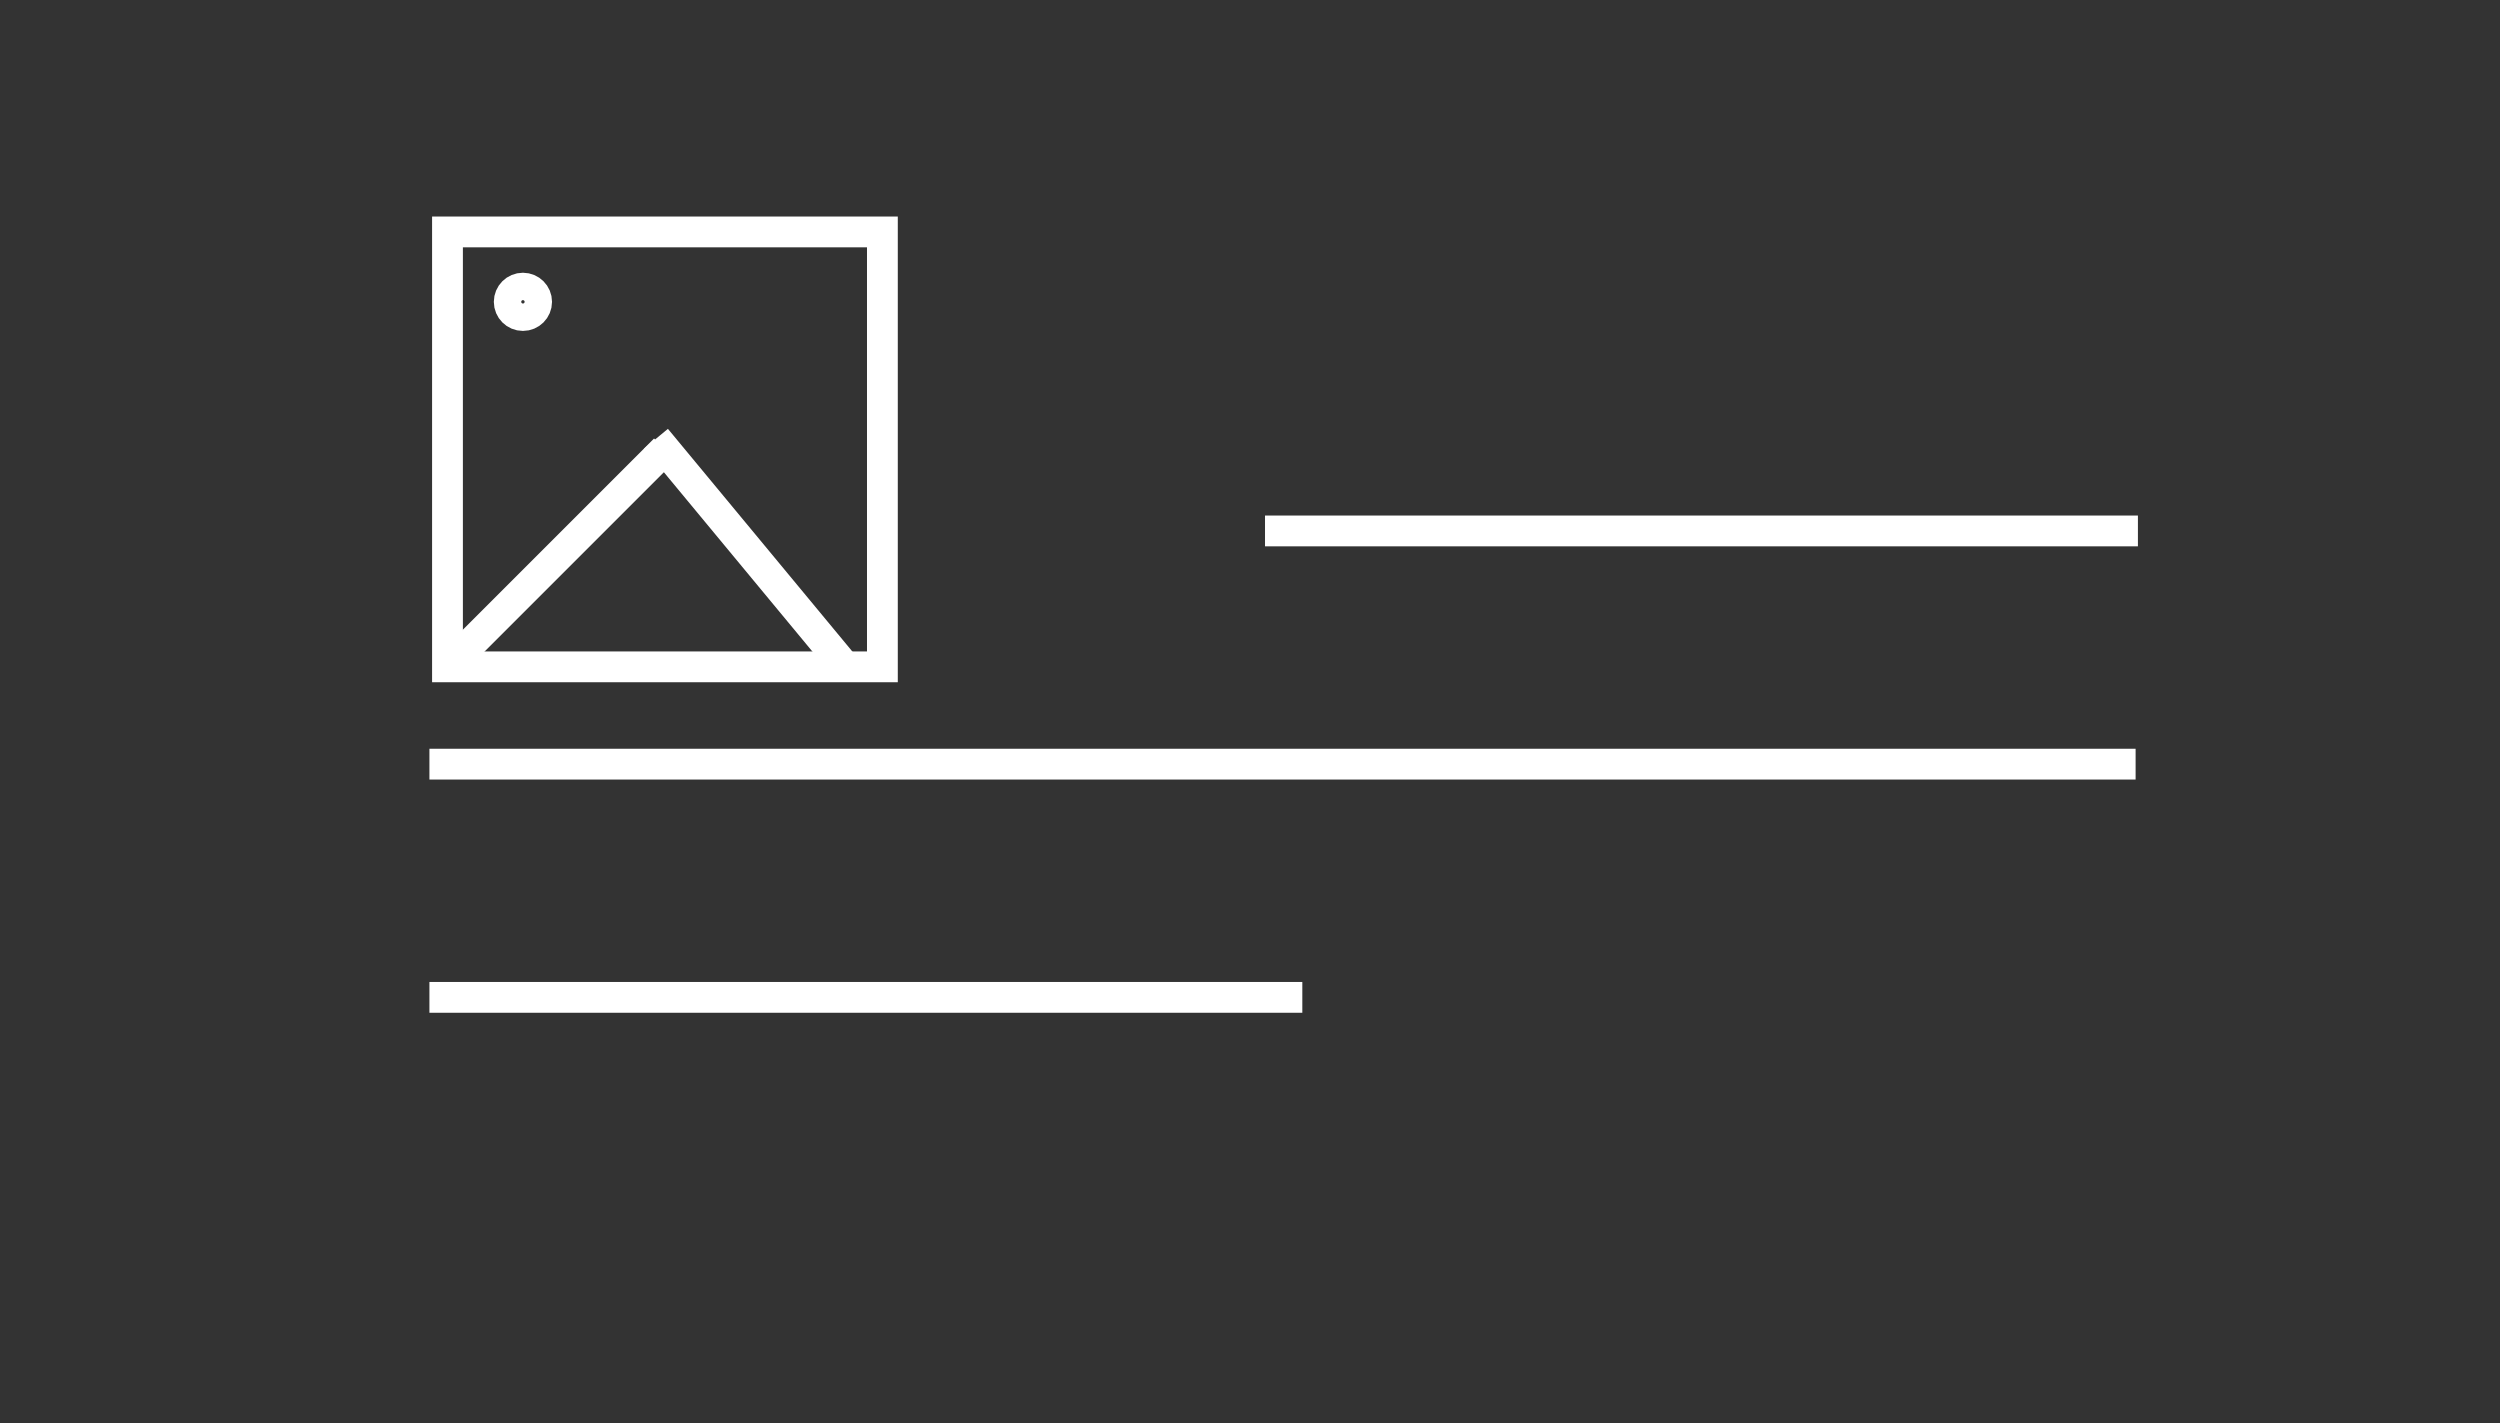 <?xml version="1.0" encoding="UTF-8"?>
<svg id="Ebene_1" data-name="Ebene 1" xmlns="http://www.w3.org/2000/svg" viewBox="0 0 487.11 277.33">
  <rect x="0" y="0" width="487.11" height="277.33" fill="#333333" stroke="none"/>
  <defs>
    <style>
      .cls-1 {
        stroke-width: 0px;
      }

      .cls-1, .cls-2 {
        fill: none;
      }

      .cls-2 {
        stroke: #fff;
        stroke-miterlimit: 10;
        stroke-width: 6px;
      }
    </style>
  </defs>
  <line class="cls-2" x1="83.67" y1="148.89" x2="416.11" y2="148.89"/>
  <line class="cls-2" x1="83.67" y1="194.33" x2="253.75" y2="194.33"/>
  <rect class="cls-1" width="487.11" height="277.33"/>
  <line class="cls-2" x1="246.48" y1="103.45" x2="416.56" y2="103.45"/>
  <rect class="cls-2" x="87.19" y="45.19" width="84.74" height="84.74"/>
  <circle class="cls-2" cx="101.89" cy="58.81" r="2.67"/>
  <line class="cls-2" x1="87.19" y1="129.93" x2="129.56" y2="87.56"/>
  <line class="cls-2" x1="127.83" y1="85.47" x2="163.92" y2="129.04"/>
</svg>